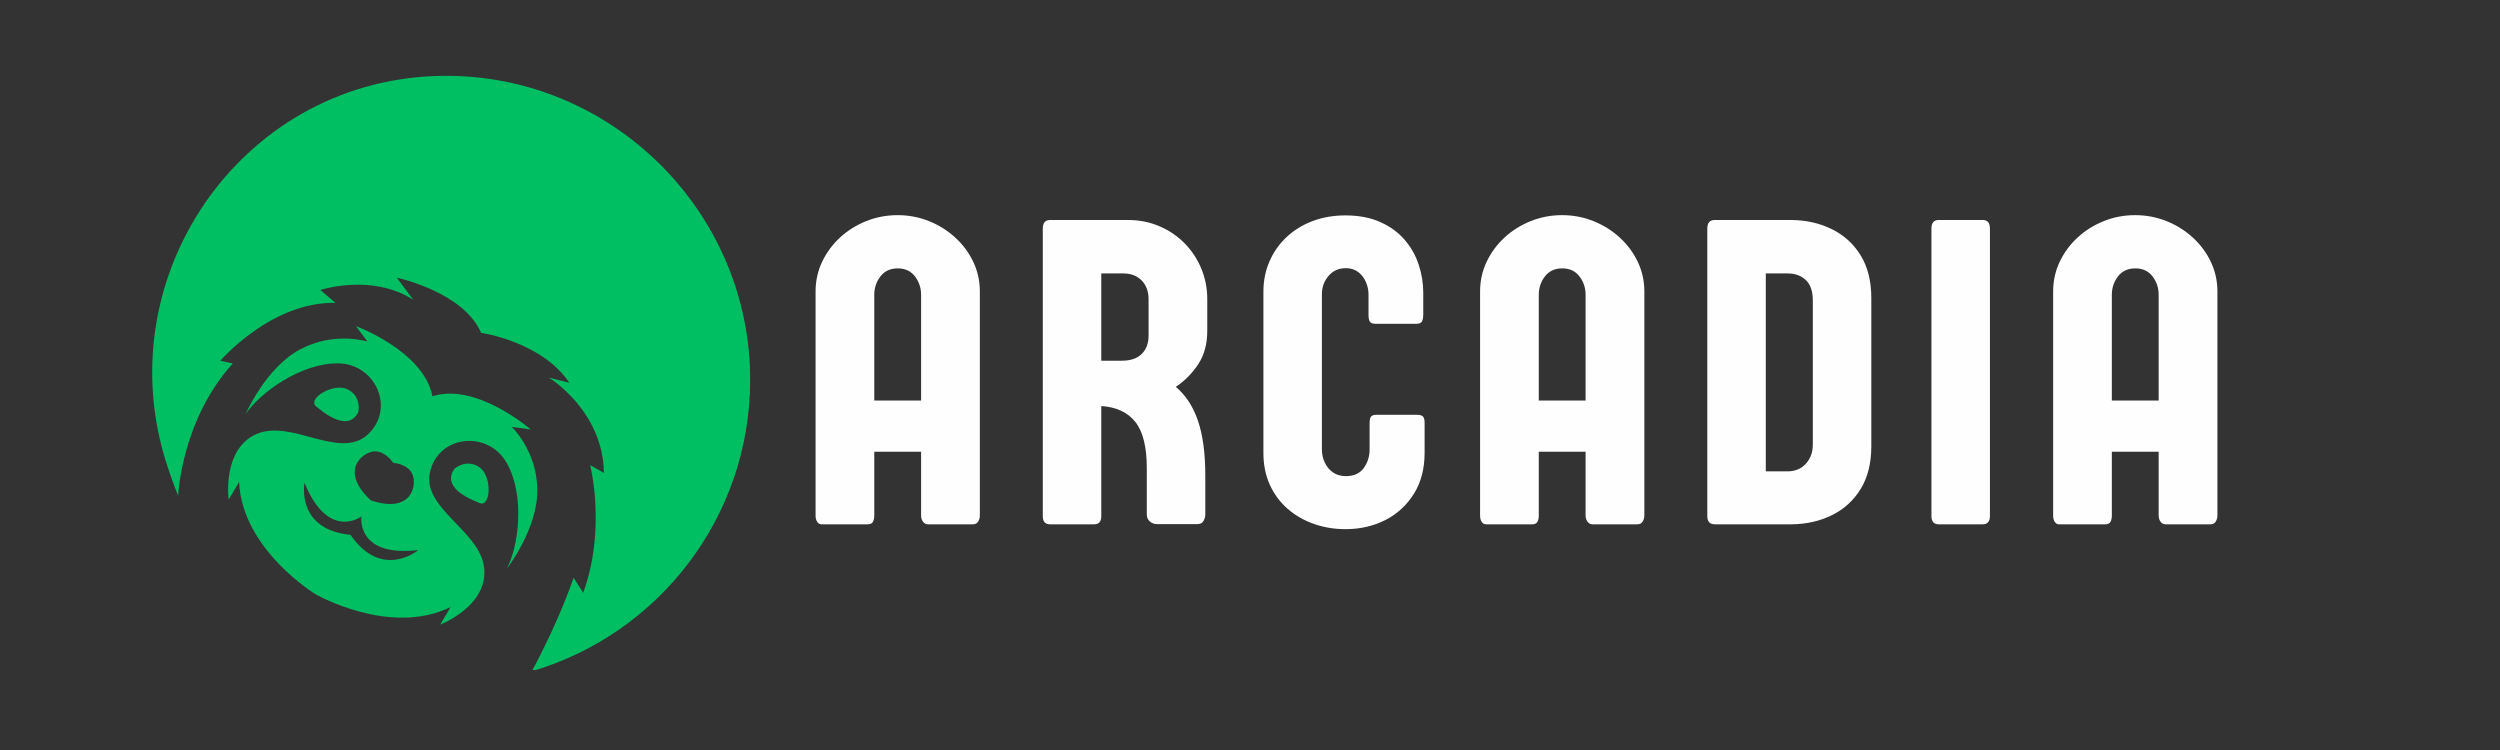 <svg xmlns="http://www.w3.org/2000/svg" xmlns:xlink="http://www.w3.org/1999/xlink" width="1000" zoomAndPan="magnify" viewBox="0 0 750 225" height="300" preserveAspectRatio="xMidYMid meet" version="1.0"><rect x="0" y="0" width="750" height="225" fill="#333333" stroke="none"/><defs><g/><clipPath id="579fe618d5"><path d="M 45 22.5 L 225.219 22.5 L 225.219 201 L 45 201 Z M 45 22.5 " clip-rule="nonzero"/></clipPath></defs><path fill="#00bf63" d="M 104.332 116.836 C 108.559 119.008 107.5 123.57 107.5 123.57 C 104.57 129.625 97.688 124.262 94.844 121.934 C 92.004 119.605 100.113 114.664 104.332 116.836 " fill-opacity="1" fill-rule="nonzero"/><path fill="#00bf63" d="M 91.359 144.848 C 98.516 162.375 108.426 154.934 108.426 154.934 C 108.426 154.934 106.691 167.207 125.496 165.023 C 125.496 165.023 114.59 174.145 105.16 160.465 C 88.625 158.805 91.359 144.848 91.359 144.848 Z M 111.27 150.125 C 101.629 141.188 108.777 135.68 112.176 135.418 C 115.574 135.156 117.945 138.828 117.945 138.828 C 117.945 138.828 122.305 139.133 123.715 142.238 C 125.125 145.34 123.746 154.258 111.27 150.125 Z M 68.598 149.887 L 71.723 144.598 C 72.672 164.945 94.648 178.254 94.648 178.254 C 94.648 178.254 116.906 191.086 135.188 182.102 L 132.062 187.391 C 132.062 187.391 146.348 181.883 145.266 170.539 C 144.184 159.199 126.371 152.562 129.027 141.484 C 131.684 130.402 146.422 129.059 151.996 138.84 C 157.57 148.621 155.613 164.004 152.02 170.641 C 152.02 170.641 161.371 158.652 161.199 146.871 C 161.023 135.09 153.504 128.055 153.504 128.055 L 159.207 128.828 C 159.207 128.828 142.926 114.668 129.738 118.875 C 127.059 105.289 106.801 97.859 106.801 97.859 L 110.23 102.48 C 110.23 102.48 100.441 99.289 90.035 104.82 C 79.633 110.348 73.645 124.324 73.645 124.324 C 77.723 117.977 90.254 108.84 101.512 109.004 C 112.766 109.172 118.699 122.73 110.273 130.402 C 101.848 138.074 87.445 125.668 76.988 130.195 C 66.531 134.719 68.598 149.887 68.598 149.887 " fill-opacity="1" fill-rule="nonzero"/><g clip-path="url(#579fe618d5)"><path fill="#00bf63" d="M 130.453 22.812 C 131.449 22.773 132.449 22.754 133.449 22.75 C 183.688 22.5 225.051 63.652 225.051 113.887 C 225.051 155.312 197.41 190.277 159.566 201.355 C 168.207 185.277 172.066 173.301 172.066 173.301 L 174.961 177.828 C 181.945 158.68 177.051 139.547 177.051 139.547 L 181.184 141.883 C 180.898 123.109 164.645 113.273 164.645 113.273 L 170.816 114.84 C 162.453 102.406 144.328 99.852 144.328 99.852 C 139.078 87.578 119.043 83.297 119.043 83.297 L 123.953 89.926 C 111.484 81.91 96.094 86.996 96.094 86.996 L 100.648 90.855 C 81.285 90.484 66.117 108.215 66.117 108.215 L 69.828 109.031 C 54.312 126.242 53.449 148.746 53.449 148.746 C 53.449 148.746 52.039 145.371 50.223 139.871 C 31.746 83.898 71.551 25.008 130.453 22.812 " fill-opacity="1" fill-rule="nonzero"/></g><path fill="#00bf63" d="M 143.887 150.914 C 140.477 149.551 132.457 146.105 136.348 140.621 C 136.348 140.621 139.836 137.492 143.777 140.145 C 147.715 142.793 147.297 152.281 143.887 150.914 " fill-opacity="1" fill-rule="nonzero"/><g fill="#fefefe" fill-opacity="1"><g transform="translate(240.516, 157.294)"><g><path d="M 21.766 -68.859 L 21.766 -37.141 L 35.812 -37.141 L 35.812 -68.859 C 35.812 -70.93 35.195 -72.77 33.969 -74.375 C 32.738 -75.977 31.023 -76.781 28.828 -76.781 C 26.586 -76.781 24.848 -75.977 23.609 -74.375 C 22.379 -72.77 21.766 -70.93 21.766 -68.859 Z M 53.438 -69.859 L 53.438 -2.641 C 53.438 -1.984 53.27 -1.379 52.938 -0.828 C 52.602 -0.273 52.062 0 51.312 0 L 37.922 0 C 37.266 0 36.75 -0.258 36.375 -0.781 C 36 -1.312 35.812 -1.93 35.812 -2.641 L 35.812 -21.766 L 21.766 -21.766 L 21.766 -2.578 C 21.766 -1.867 21.629 -1.258 21.359 -0.75 C 21.098 -0.25 20.578 0 19.797 0 L 5.875 0 C 5.383 0 4.973 -0.25 4.641 -0.75 C 4.316 -1.258 4.156 -1.867 4.156 -2.578 L 4.156 -69.859 C 4.156 -73.023 4.812 -75.992 6.125 -78.766 C 7.445 -81.535 9.238 -83.961 11.5 -86.047 C 13.77 -88.141 16.391 -89.781 19.359 -90.969 C 22.328 -92.156 25.461 -92.75 28.766 -92.75 C 32.055 -92.75 35.188 -92.156 38.156 -90.969 C 41.125 -89.781 43.75 -88.141 46.031 -86.047 C 48.32 -83.961 50.129 -81.535 51.453 -78.766 C 52.773 -75.992 53.438 -73.023 53.438 -69.859 Z M 53.438 -69.859 "/></g></g></g><g fill="#fefefe" fill-opacity="1"><g transform="translate(308.088, 157.294)"><g><path d="M 36.484 -56.531 L 36.484 -67.484 C 36.484 -69.859 35.789 -71.75 34.406 -73.156 C 33.02 -74.562 31.18 -75.266 28.891 -75.266 L 22.297 -75.266 L 22.297 -49.078 L 28.438 -49.078 C 31.07 -49.078 33.07 -49.758 34.438 -51.125 C 35.801 -52.488 36.484 -54.289 36.484 -56.531 Z M 51.125 -0.062 L 38.984 -0.062 C 38.234 -0.062 37.539 -0.312 36.906 -0.812 C 36.27 -1.32 35.953 -2.062 35.953 -3.031 L 35.953 -16.828 C 35.953 -23.203 34.805 -27.828 32.516 -30.703 C 30.234 -33.586 26.828 -35.18 22.297 -35.484 L 22.297 -2.438 C 22.297 -0.812 21.57 0 20.125 0 L 6.922 0 C 5.473 0 4.75 -0.812 4.75 -2.438 L 4.75 -88.719 C 4.75 -90.438 5.492 -91.297 6.984 -91.297 L 30.281 -91.297 C 33.664 -91.297 36.805 -90.676 39.703 -89.438 C 42.609 -88.207 45.141 -86.492 47.297 -84.297 C 49.453 -82.098 51.125 -79.566 52.312 -76.703 C 53.5 -73.848 54.094 -70.773 54.094 -67.484 L 54.094 -58.047 C 54.094 -54.129 53.191 -50.797 51.391 -48.047 C 49.586 -45.305 47.344 -43.035 44.656 -41.234 C 47.645 -38.723 49.863 -35.32 51.312 -31.031 C 52.77 -26.75 53.5 -21.305 53.5 -14.703 L 53.5 -2.844 C 53.5 -2.27 53.32 -1.66 52.969 -1.016 C 52.613 -0.379 52 -0.062 51.125 -0.062 Z M 51.125 -0.062 "/></g></g></g><g fill="#fefefe" fill-opacity="1"><g transform="translate(375.726, 157.294)"><g><path d="M 51.25 -69.453 L 51.25 -63.062 C 51.25 -62.051 51.117 -61.312 50.859 -60.844 C 50.598 -60.383 50.023 -60.156 49.141 -60.156 L 36.875 -60.156 C 36.082 -60.156 35.539 -60.363 35.25 -60.781 C 34.969 -61.195 34.828 -61.867 34.828 -62.797 L 34.828 -68.938 C 34.828 -70.25 34.562 -71.508 34.031 -72.719 C 33.508 -73.926 32.742 -74.914 31.734 -75.688 C 30.723 -76.457 29.488 -76.844 28.031 -76.844 C 25.875 -76.844 24.133 -76.062 22.812 -74.5 C 21.5 -72.945 20.844 -71.133 20.844 -69.062 L 20.844 -22.422 C 20.844 -21.055 21.129 -19.758 21.703 -18.531 C 22.273 -17.301 23.098 -16.312 24.172 -15.562 C 25.254 -14.82 26.539 -14.453 28.031 -14.453 C 30.445 -14.453 32.238 -15.266 33.406 -16.891 C 34.57 -18.516 35.156 -20.359 35.156 -22.422 L 35.156 -30.281 C 35.156 -31.289 35.297 -31.969 35.578 -32.312 C 35.867 -32.664 36.391 -32.844 37.141 -32.844 L 49.469 -32.844 C 50.219 -32.844 50.77 -32.688 51.125 -32.375 C 51.477 -32.07 51.656 -31.414 51.656 -30.406 L 51.656 -21.438 C 51.656 -16.688 50.586 -12.598 48.453 -9.172 C 46.316 -5.742 43.457 -3.113 39.875 -1.281 C 36.289 0.539 32.301 1.453 27.906 1.453 C 24.602 1.453 21.469 0.938 18.5 -0.094 C 15.531 -1.133 12.898 -2.641 10.609 -4.609 C 8.328 -6.586 6.535 -8.992 5.234 -11.828 C 3.941 -14.672 3.297 -17.875 3.297 -21.438 L 3.297 -69.797 C 3.297 -73.047 3.898 -76.066 5.109 -78.859 C 6.316 -81.648 8.02 -84.078 10.219 -86.141 C 12.414 -88.211 15.008 -89.816 18 -90.953 C 21 -92.098 24.301 -92.672 27.906 -92.672 C 31.906 -92.672 35.379 -92.008 38.328 -90.688 C 41.273 -89.375 43.703 -87.617 45.609 -85.422 C 47.523 -83.223 48.941 -80.738 49.859 -77.969 C 50.785 -75.195 51.25 -72.359 51.25 -69.453 Z M 51.25 -69.453 "/></g></g></g><g fill="#fefefe" fill-opacity="1"><g transform="translate(439.869, 157.294)"><g><path d="M 21.766 -68.859 L 21.766 -37.141 L 35.812 -37.141 L 35.812 -68.859 C 35.812 -70.93 35.195 -72.77 33.969 -74.375 C 32.738 -75.977 31.023 -76.781 28.828 -76.781 C 26.586 -76.781 24.848 -75.977 23.609 -74.375 C 22.379 -72.77 21.766 -70.93 21.766 -68.859 Z M 53.438 -69.859 L 53.438 -2.641 C 53.438 -1.984 53.27 -1.379 52.938 -0.828 C 52.602 -0.273 52.062 0 51.312 0 L 37.922 0 C 37.266 0 36.75 -0.258 36.375 -0.781 C 36 -1.312 35.812 -1.93 35.812 -2.641 L 35.812 -21.766 L 21.766 -21.766 L 21.766 -2.578 C 21.766 -1.867 21.629 -1.258 21.359 -0.75 C 21.098 -0.25 20.578 0 19.797 0 L 5.875 0 C 5.383 0 4.973 -0.25 4.641 -0.75 C 4.316 -1.258 4.156 -1.867 4.156 -2.578 L 4.156 -69.859 C 4.156 -73.023 4.812 -75.992 6.125 -78.766 C 7.445 -81.535 9.238 -83.961 11.5 -86.047 C 13.77 -88.141 16.391 -89.781 19.359 -90.969 C 22.328 -92.156 25.461 -92.75 28.766 -92.75 C 32.055 -92.75 35.188 -92.156 38.156 -90.969 C 41.125 -89.781 43.75 -88.141 46.031 -86.047 C 48.32 -83.961 50.129 -81.535 51.453 -78.766 C 52.773 -75.992 53.438 -73.023 53.438 -69.859 Z M 53.438 -69.859 "/></g></g></g><g fill="#fefefe" fill-opacity="1"><g transform="translate(507.441, 157.294)"><g><path d="M 22.297 -75.266 L 22.297 -15.891 L 29.156 -15.891 C 31.352 -15.984 33.109 -16.785 34.422 -18.297 C 35.742 -19.816 36.406 -21.695 36.406 -23.938 L 36.406 -67.156 C 36.406 -69.926 35.703 -71.969 34.297 -73.281 C 32.891 -74.602 31.066 -75.266 28.828 -75.266 Z M 4.75 -2.5 L 4.75 -88.719 C 4.75 -90.438 5.492 -91.297 6.984 -91.297 L 29.875 -91.297 C 34.445 -91.254 38.547 -90.328 42.172 -88.516 C 45.805 -86.711 48.676 -84.086 50.781 -80.641 C 52.895 -77.191 53.953 -72.938 53.953 -67.875 L 53.953 -23.422 C 53.953 -18.359 52.895 -14.098 50.781 -10.641 C 48.676 -7.191 45.805 -4.566 42.172 -2.766 C 38.547 -0.961 34.492 -0.039 30.016 0 L 6.984 0 C 5.492 0 4.75 -0.832 4.75 -2.5 Z M 4.75 -2.5 "/></g></g></g><g fill="#fefefe" fill-opacity="1"><g transform="translate(574.683, 157.294)"><g><path d="M 22.297 -88.719 L 22.297 -2.5 C 22.297 -0.832 21.57 0 20.125 0 L 6.922 0 C 5.473 0 4.75 -0.832 4.75 -2.5 L 4.75 -88.719 C 4.75 -90.438 5.473 -91.297 6.922 -91.297 L 20.125 -91.297 C 21.57 -91.297 22.297 -90.438 22.297 -88.719 Z M 22.297 -88.719 "/></g></g></g><g fill="#fefefe" fill-opacity="1"><g transform="translate(611.786, 157.294)"><g><path d="M 21.766 -68.859 L 21.766 -37.141 L 35.812 -37.141 L 35.812 -68.859 C 35.812 -70.93 35.195 -72.77 33.969 -74.375 C 32.738 -75.977 31.023 -76.781 28.828 -76.781 C 26.586 -76.781 24.848 -75.977 23.609 -74.375 C 22.379 -72.77 21.766 -70.93 21.766 -68.859 Z M 53.438 -69.859 L 53.438 -2.641 C 53.438 -1.984 53.27 -1.379 52.938 -0.828 C 52.602 -0.273 52.062 0 51.312 0 L 37.922 0 C 37.266 0 36.75 -0.258 36.375 -0.781 C 36 -1.312 35.812 -1.93 35.812 -2.641 L 35.812 -21.766 L 21.766 -21.766 L 21.766 -2.578 C 21.766 -1.867 21.629 -1.258 21.359 -0.75 C 21.098 -0.25 20.578 0 19.797 0 L 5.875 0 C 5.383 0 4.973 -0.25 4.641 -0.75 C 4.316 -1.258 4.156 -1.867 4.156 -2.578 L 4.156 -69.859 C 4.156 -73.023 4.812 -75.992 6.125 -78.766 C 7.445 -81.535 9.238 -83.961 11.5 -86.047 C 13.77 -88.141 16.391 -89.781 19.359 -90.969 C 22.328 -92.156 25.461 -92.75 28.766 -92.75 C 32.055 -92.75 35.188 -92.156 38.156 -90.969 C 41.125 -89.781 43.75 -88.141 46.031 -86.047 C 48.32 -83.961 50.129 -81.535 51.453 -78.766 C 52.773 -75.992 53.438 -73.023 53.438 -69.859 Z M 53.438 -69.859 "/></g></g></g></svg>